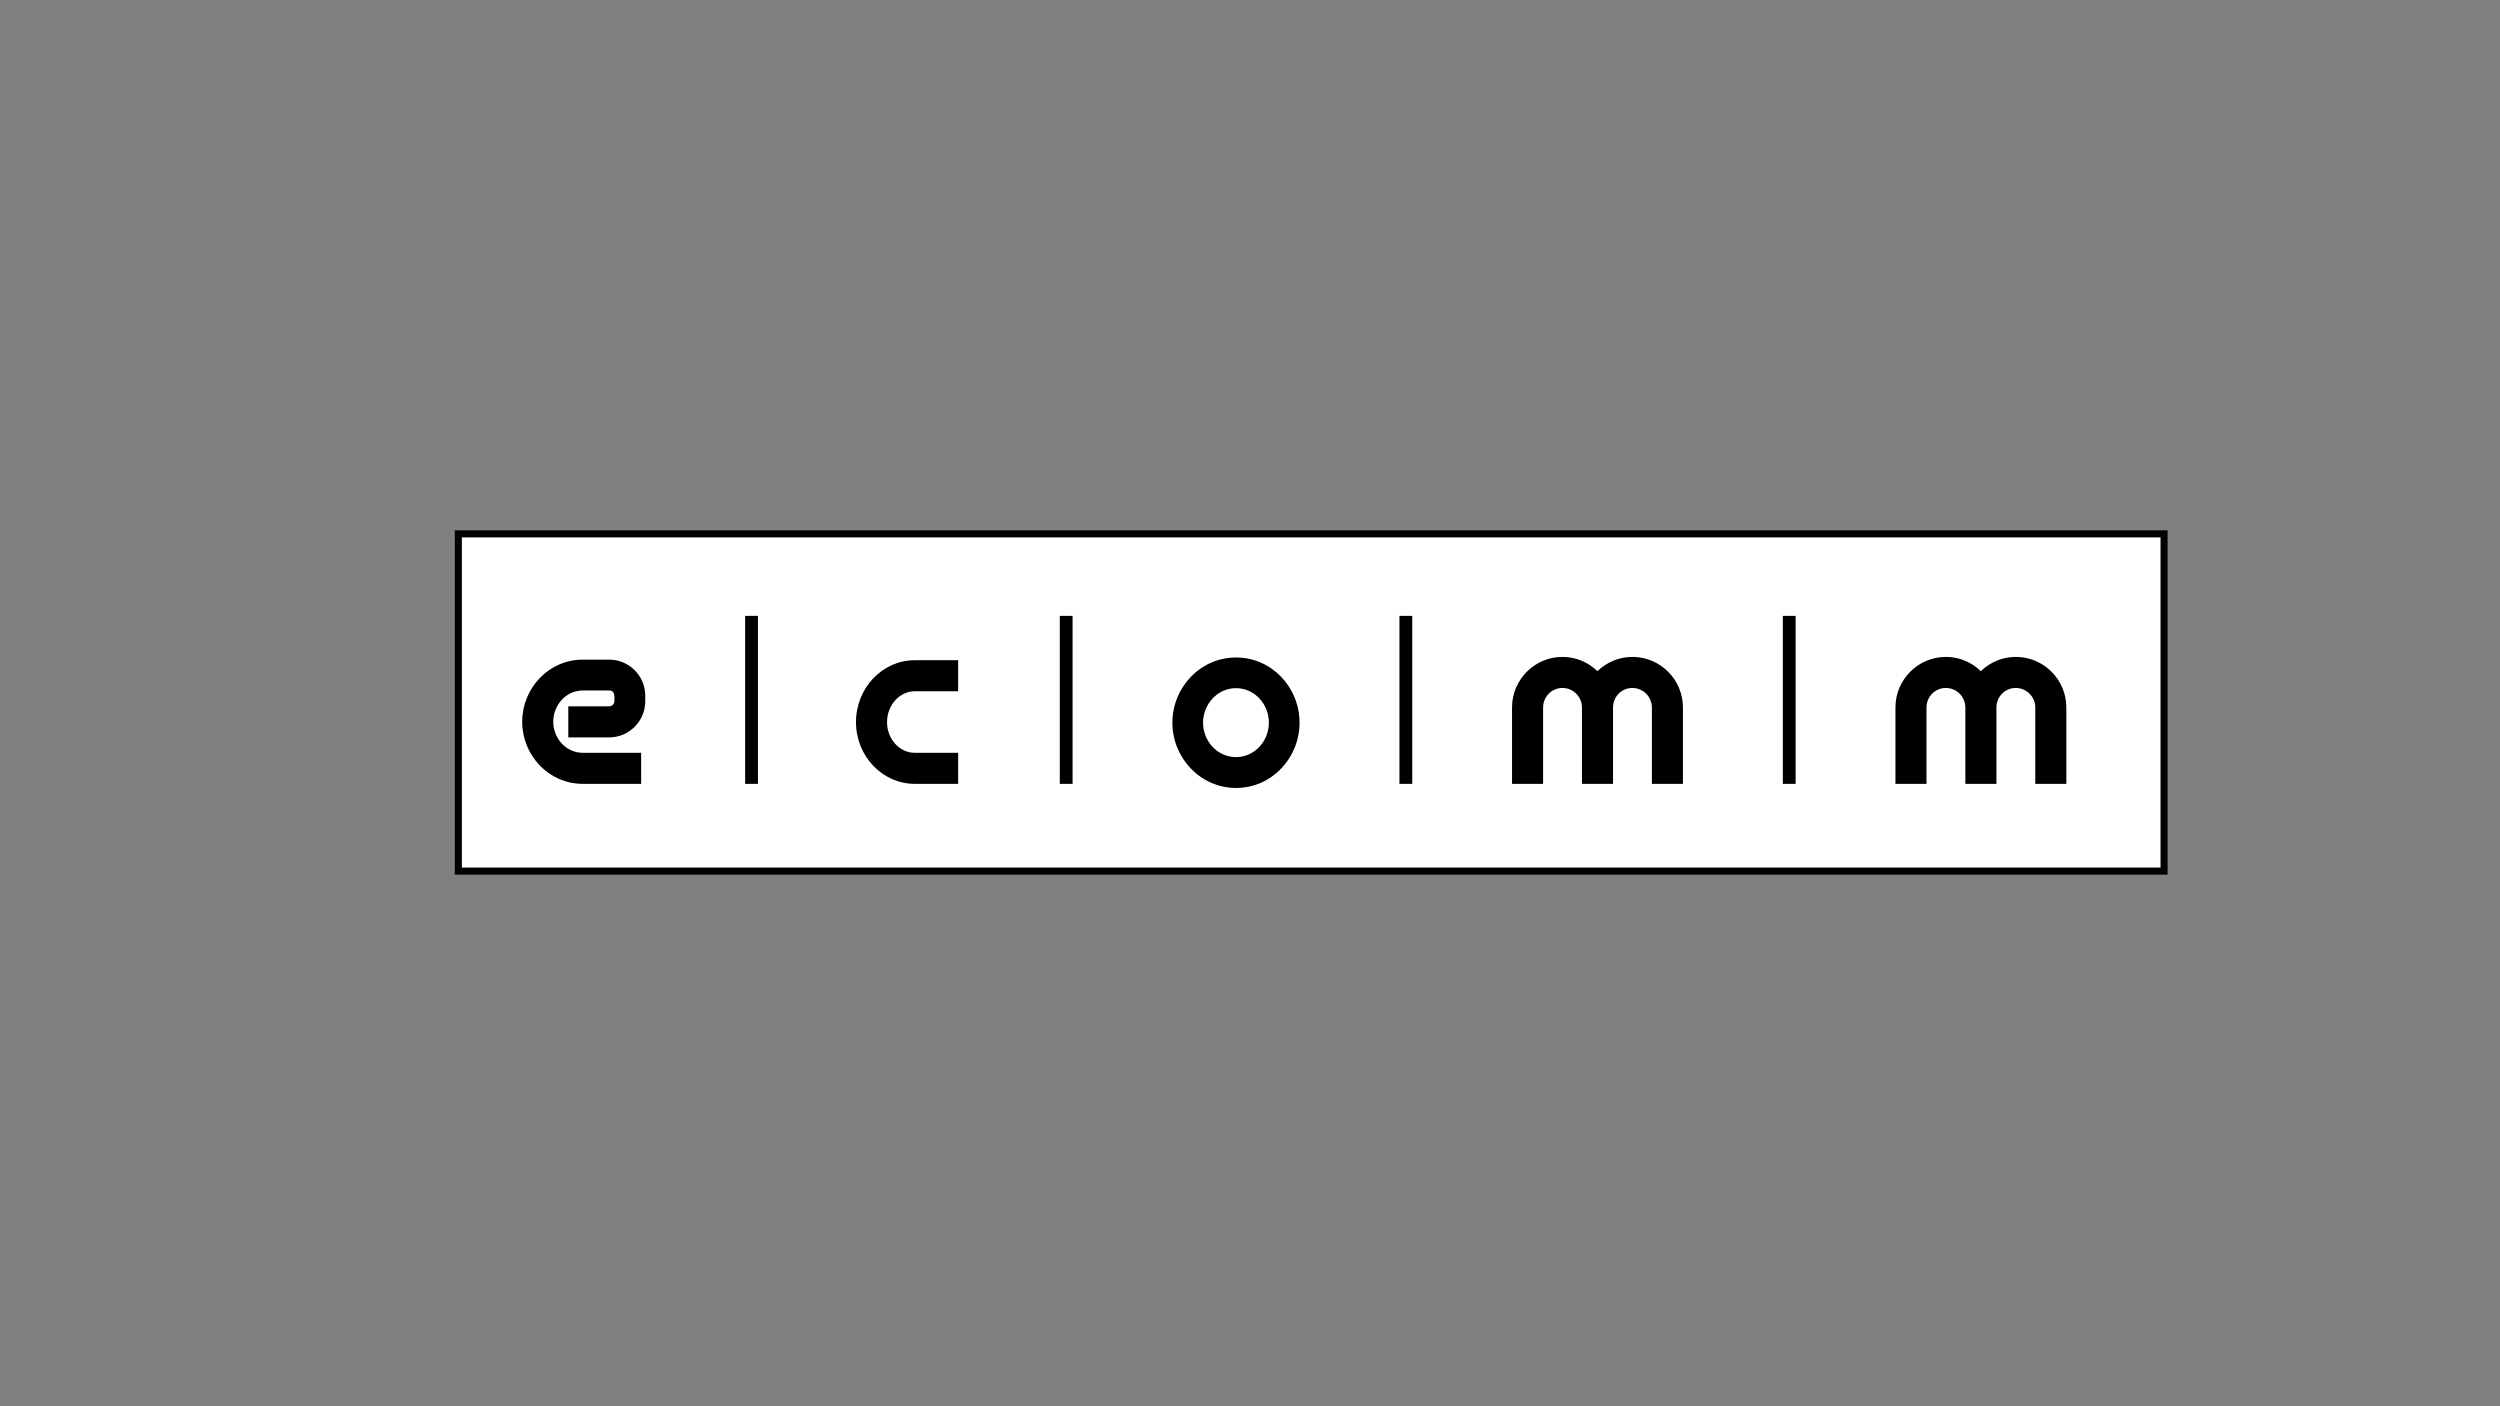 <svg version="1.2" baseProfile="tiny-ps" xmlns="http://www.w3.org/2000/svg" viewBox="0 0 1920 1080" width="1920" height="1080">
	<rect x="0" y="0" width="1920" height="1080" fill="#808080" stroke="none"/>
	<title>New Project</title>
	<style>
		tspan { white-space:pre }
		.shp0 { fill: #ffffff;stroke: #000000;stroke-width: 5.428 } 
	</style>
	<path id="Shape 1" class="shp0" d="M352 410L1662 410L1662 669L352 669L352 410Z" />
	<path id="e | c | o | m | m " fill="#000000" aria-label="e | c | o | m | m"  d="M401.05 554.3C401.05 580.1 421.45 602 447.55 602L492.4 602L492.4 578.15L447.55 578.15C434.65 578.15 424.9 566.9 424.9 554.3C424.9 541.55 434.65 530.3 447.55 530.3L467.95 530.3C472.6 530.3 471.85 535.55 471.85 538.55C471.85 540.65 470.05 542.45 467.95 542.45L436.45 542.45L436.45 566.3L467.95 566.3C483.1 566.3 495.55 553.85 495.55 538.55L495.55 534.2C495.55 519.05 483.1 506.6 467.95 506.6L447.55 506.6C421.45 506.6 401.05 528.5 401.05 554.3ZM582.1 602L572.27 602L572.27 473L582.1 473L582.1 602ZM657.4 554.6C657.4 580.7 677.65 602 702.55 602L735.85 602L735.85 578.15L702.55 578.15C690.85 578.15 681.25 567.65 681.25 554.6C681.25 541.55 690.85 530.9 702.55 530.9L735.85 530.9L735.85 507.05L702.55 507.05C677.65 507.05 657.4 528.35 657.4 554.6ZM823.75 602L813.92 602L813.92 473L823.75 473L823.75 602ZM949.3 504.95C921.85 504.95 900.4 527.9 900.4 555.05C900.4 582.05 921.85 605.15 949.3 605.15C976.75 605.15 998.05 582.05 998.05 555.05C998.05 527.9 976.75 504.95 949.3 504.95ZM949.3 581.45C934.75 581.45 923.95 569 923.95 555.05C923.95 540.95 934.9 528.5 949.3 528.5C963.7 528.5 974.5 540.95 974.5 555.05C974.5 569 963.7 581.45 949.3 581.45ZM1084.6 602L1074.77 602L1074.77 473L1084.6 473L1084.6 602ZM1253.65 504.5C1243.3 504.5 1233.85 508.7 1226.8 515.45C1219.9 508.7 1210.45 504.5 1199.95 504.5C1178.65 504.5 1161.25 521.9 1161.25 543.35L1161.25 602L1185.1 602L1185.1 543.35C1185.1 535.1 1191.7 528.35 1199.95 528.35C1208.2 528.35 1214.95 535.1 1214.95 543.35L1214.95 602L1238.8 602L1238.8 543.35C1238.8 535.1 1245.4 528.35 1253.65 528.35C1261.9 528.35 1268.65 535.1 1268.65 543.35L1268.65 602L1292.5 602L1292.5 543.35C1292.5 521.9 1275.1 504.5 1253.65 504.5ZM1379.05 602L1369.22 602L1369.22 473L1379.05 473L1379.05 602ZM1548.1 504.5C1537.75 504.5 1528.3 508.7 1521.25 515.45C1514.35 508.7 1504.9 504.5 1494.4 504.5C1473.1 504.5 1455.7 521.9 1455.7 543.35L1455.7 602L1479.55 602L1479.55 543.35C1479.55 535.1 1486.15 528.35 1494.4 528.35C1502.65 528.35 1509.4 535.1 1509.4 543.35L1509.4 602L1533.25 602L1533.25 543.35C1533.25 535.1 1539.85 528.35 1548.1 528.35C1556.35 528.35 1563.1 535.1 1563.1 543.35L1563.1 602L1586.95 602L1586.95 543.35C1586.95 521.9 1569.55 504.5 1548.1 504.5Z" />
</svg>